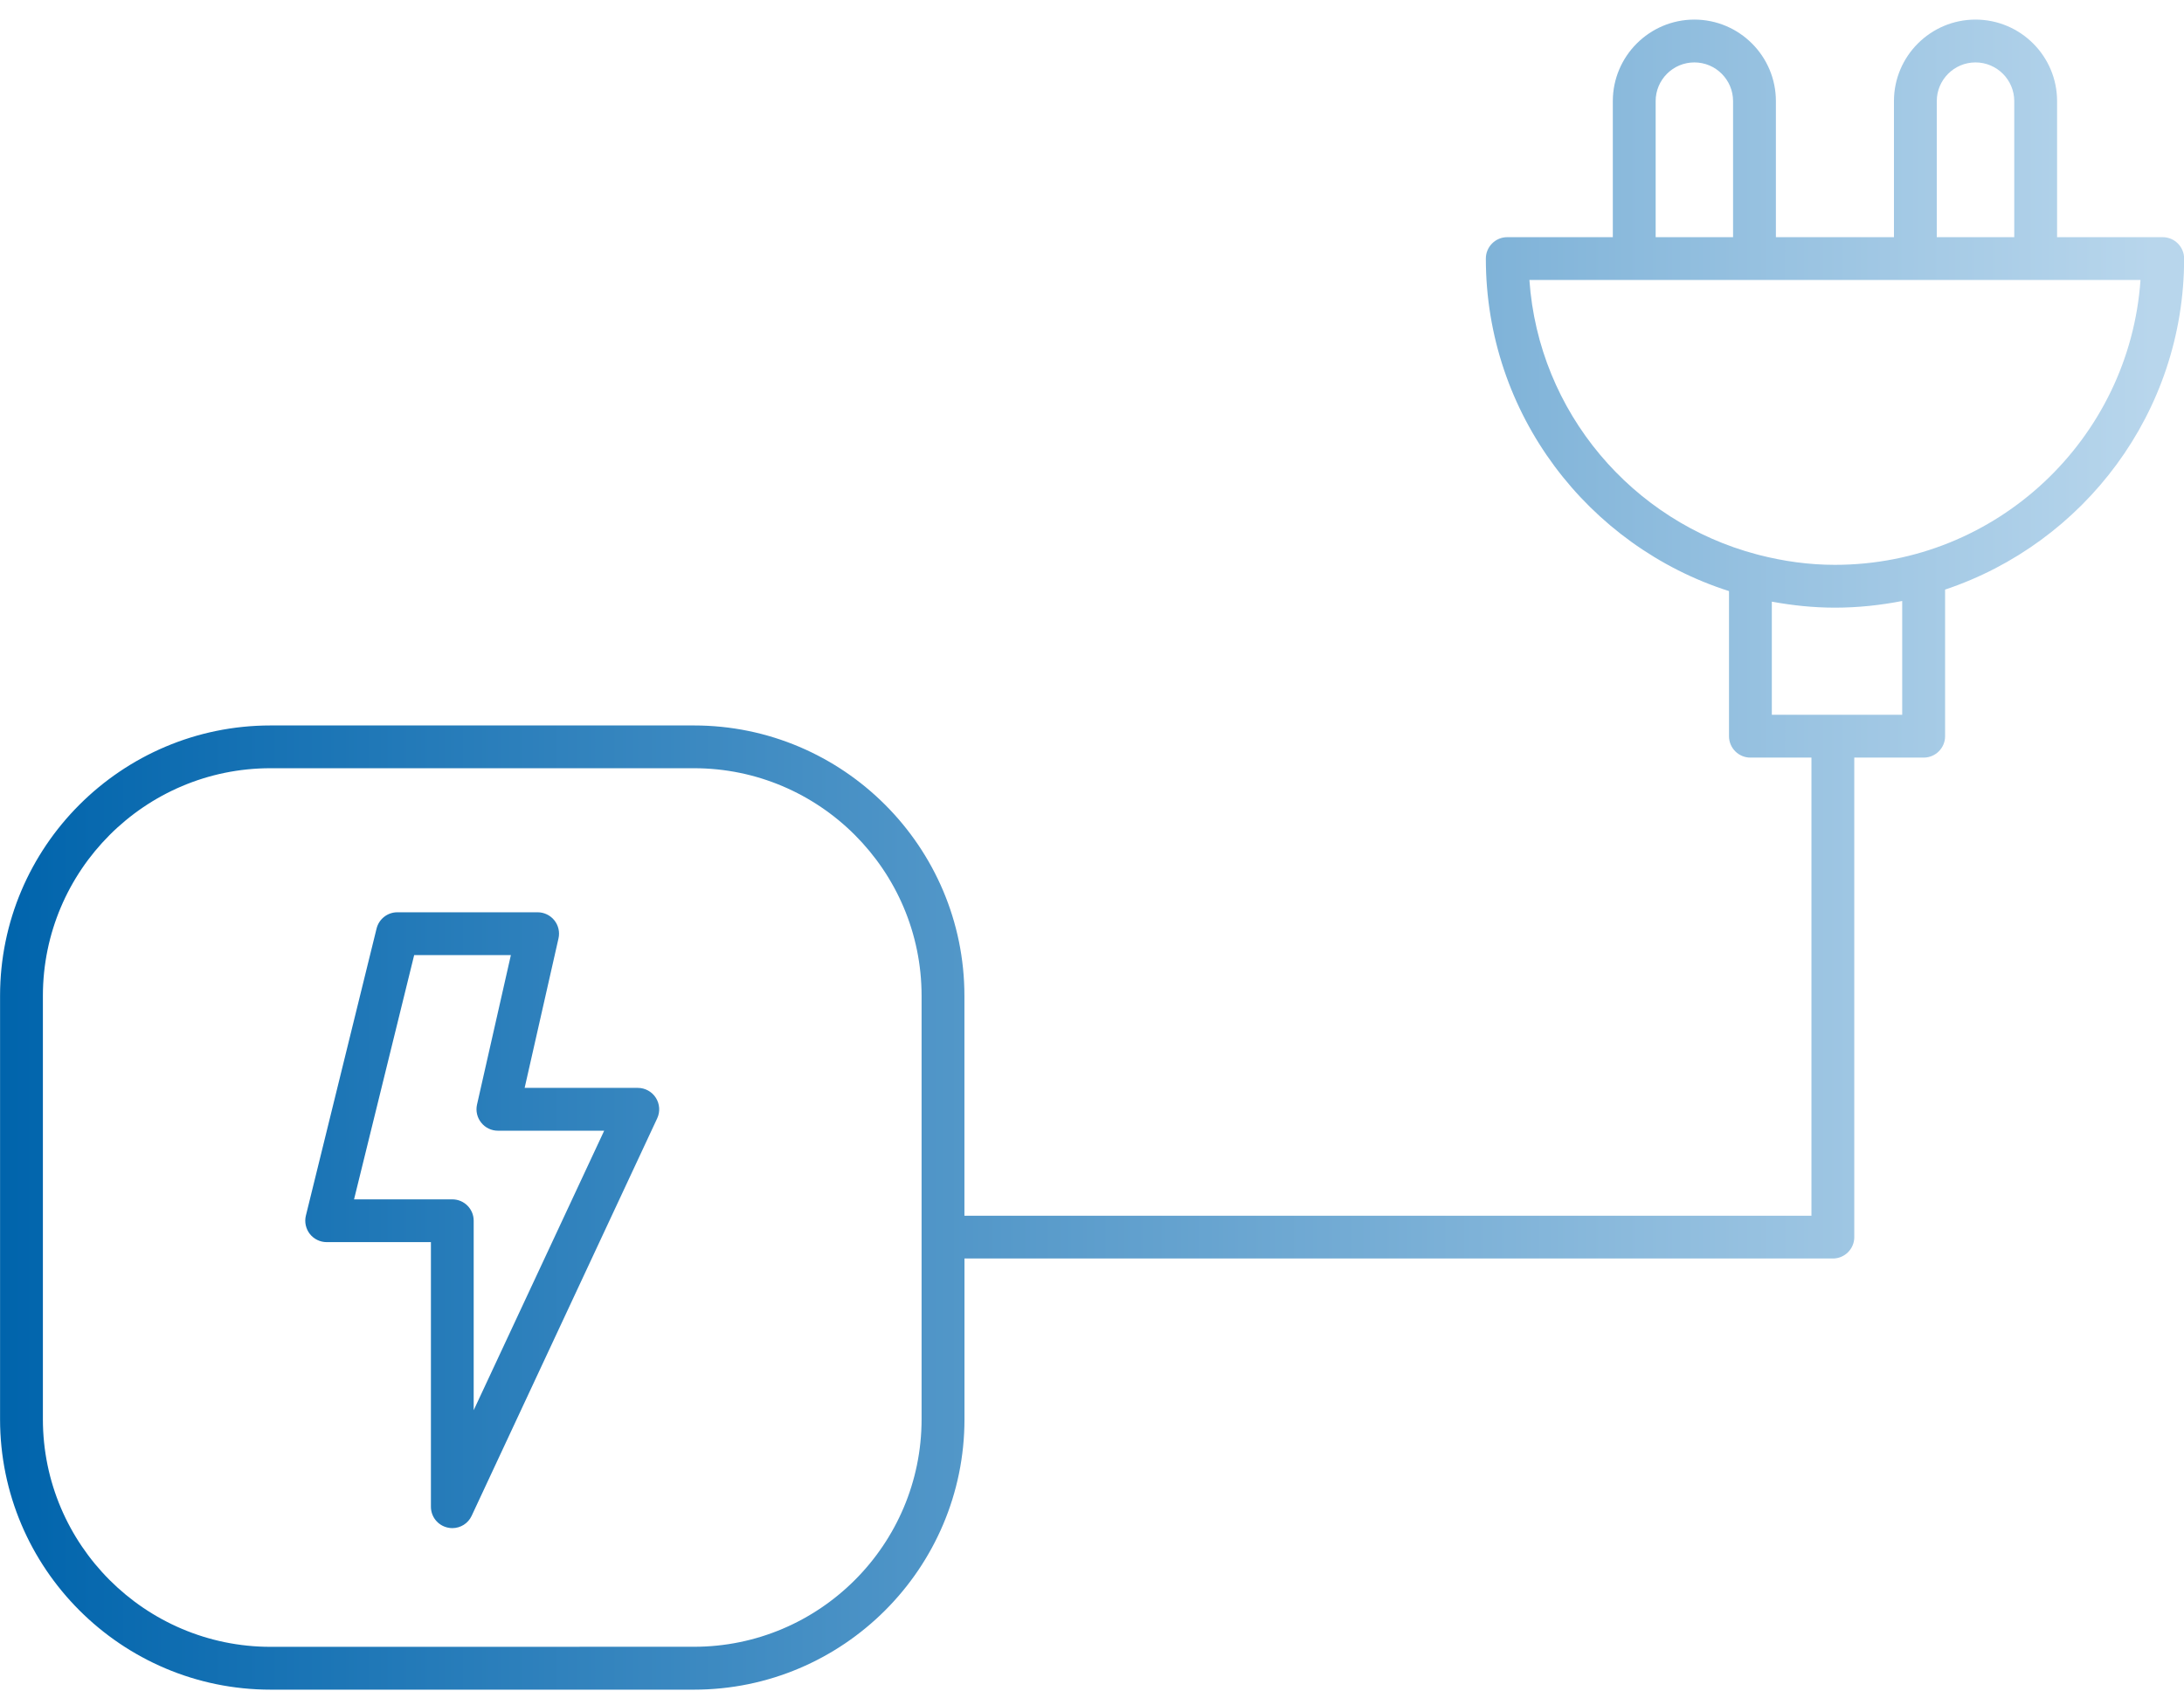 <svg width="36" height="28" viewBox="0 0 36 28" fill="none" xmlns="http://www.w3.org/2000/svg">
<path d="M10.513 17.935H8.648L9.206 15.471C9.23 15.367 9.205 15.257 9.138 15.173C9.071 15.089 8.969 15.04 8.862 15.04H6.55C6.387 15.04 6.246 15.151 6.207 15.309L5.042 20.041C5.016 20.146 5.041 20.258 5.107 20.343C5.174 20.428 5.277 20.478 5.385 20.478H7.103V24.84C7.103 25.006 7.217 25.148 7.379 25.184C7.405 25.19 7.43 25.193 7.456 25.193C7.59 25.193 7.717 25.116 7.775 24.989L10.833 18.437C10.884 18.328 10.875 18.2 10.811 18.099C10.746 17.997 10.634 17.935 10.513 17.935ZM7.808 23.249V20.125C7.808 19.93 7.65 19.773 7.456 19.773H5.836L6.827 15.746H8.421L7.863 18.21C7.839 18.315 7.865 18.425 7.932 18.508C7.998 18.592 8.1 18.641 8.207 18.641H9.959L7.808 23.249ZM35.648 3.91H33.908V1.667C33.908 0.926 33.305 0.323 32.563 0.323C31.822 0.323 31.219 0.926 31.219 1.667V3.91H29.273V1.667C29.273 0.926 28.67 0.323 27.929 0.323C27.189 0.323 26.585 0.926 26.585 1.667V3.91H24.845C24.65 3.91 24.492 4.068 24.492 4.263C24.492 6.827 26.178 9.003 28.5 9.745V12.137C28.5 12.332 28.658 12.49 28.853 12.49H29.859V20.043H15.897V16.418C15.897 13.96 13.897 11.96 11.439 11.96L4.46 11.96C2.002 11.96 0.001 13.96 0.001 16.418V23.397C0.001 25.856 2.002 27.856 4.46 27.856H11.439C13.898 27.856 15.898 25.856 15.898 23.397V20.748H30.212C30.407 20.748 30.565 20.59 30.565 20.396V12.49H31.709C31.904 12.49 32.062 12.332 32.062 12.137V9.72C34.347 8.957 36.002 6.802 36.002 4.263C36.002 4.068 35.843 3.91 35.648 3.91ZM15.191 23.397C15.191 25.466 13.508 27.149 11.439 27.149L4.46 27.15C2.391 27.15 0.707 25.466 0.707 23.397L0.707 16.418C0.707 14.349 2.39 12.665 4.459 12.665H11.439C13.508 12.665 15.191 14.349 15.191 16.418L15.191 23.397ZM31.925 1.667C31.925 1.315 32.212 1.029 32.563 1.029C32.915 1.029 33.202 1.315 33.202 1.667V3.91H31.925L31.925 1.667ZM27.291 1.667C27.291 1.315 27.577 1.029 27.929 1.029C28.281 1.029 28.567 1.315 28.567 1.667V3.91H27.291L27.291 1.667ZM31.355 11.784H29.206V9.919C29.544 9.981 29.89 10.018 30.246 10.018C30.625 10.018 30.996 9.978 31.355 9.908V11.784ZM30.246 9.312C29.813 9.312 29.395 9.252 28.994 9.149C28.983 9.144 28.971 9.144 28.96 9.14C26.908 8.599 25.361 6.799 25.21 4.616H35.283C35.101 7.236 32.912 9.312 30.246 9.312Z" fill="url(#paint0_linear_115_166)"/>
<defs>
<linearGradient id="paint0_linear_115_166" x1="0.001" y1="14.999" x2="35.502" y2="14.999" gradientUnits="userSpaceOnUse">
<stop stop-color="#0064AC"/>
<stop offset="1" stop-color="#B8D6EC"/>
</linearGradient>
</defs>
</svg>
